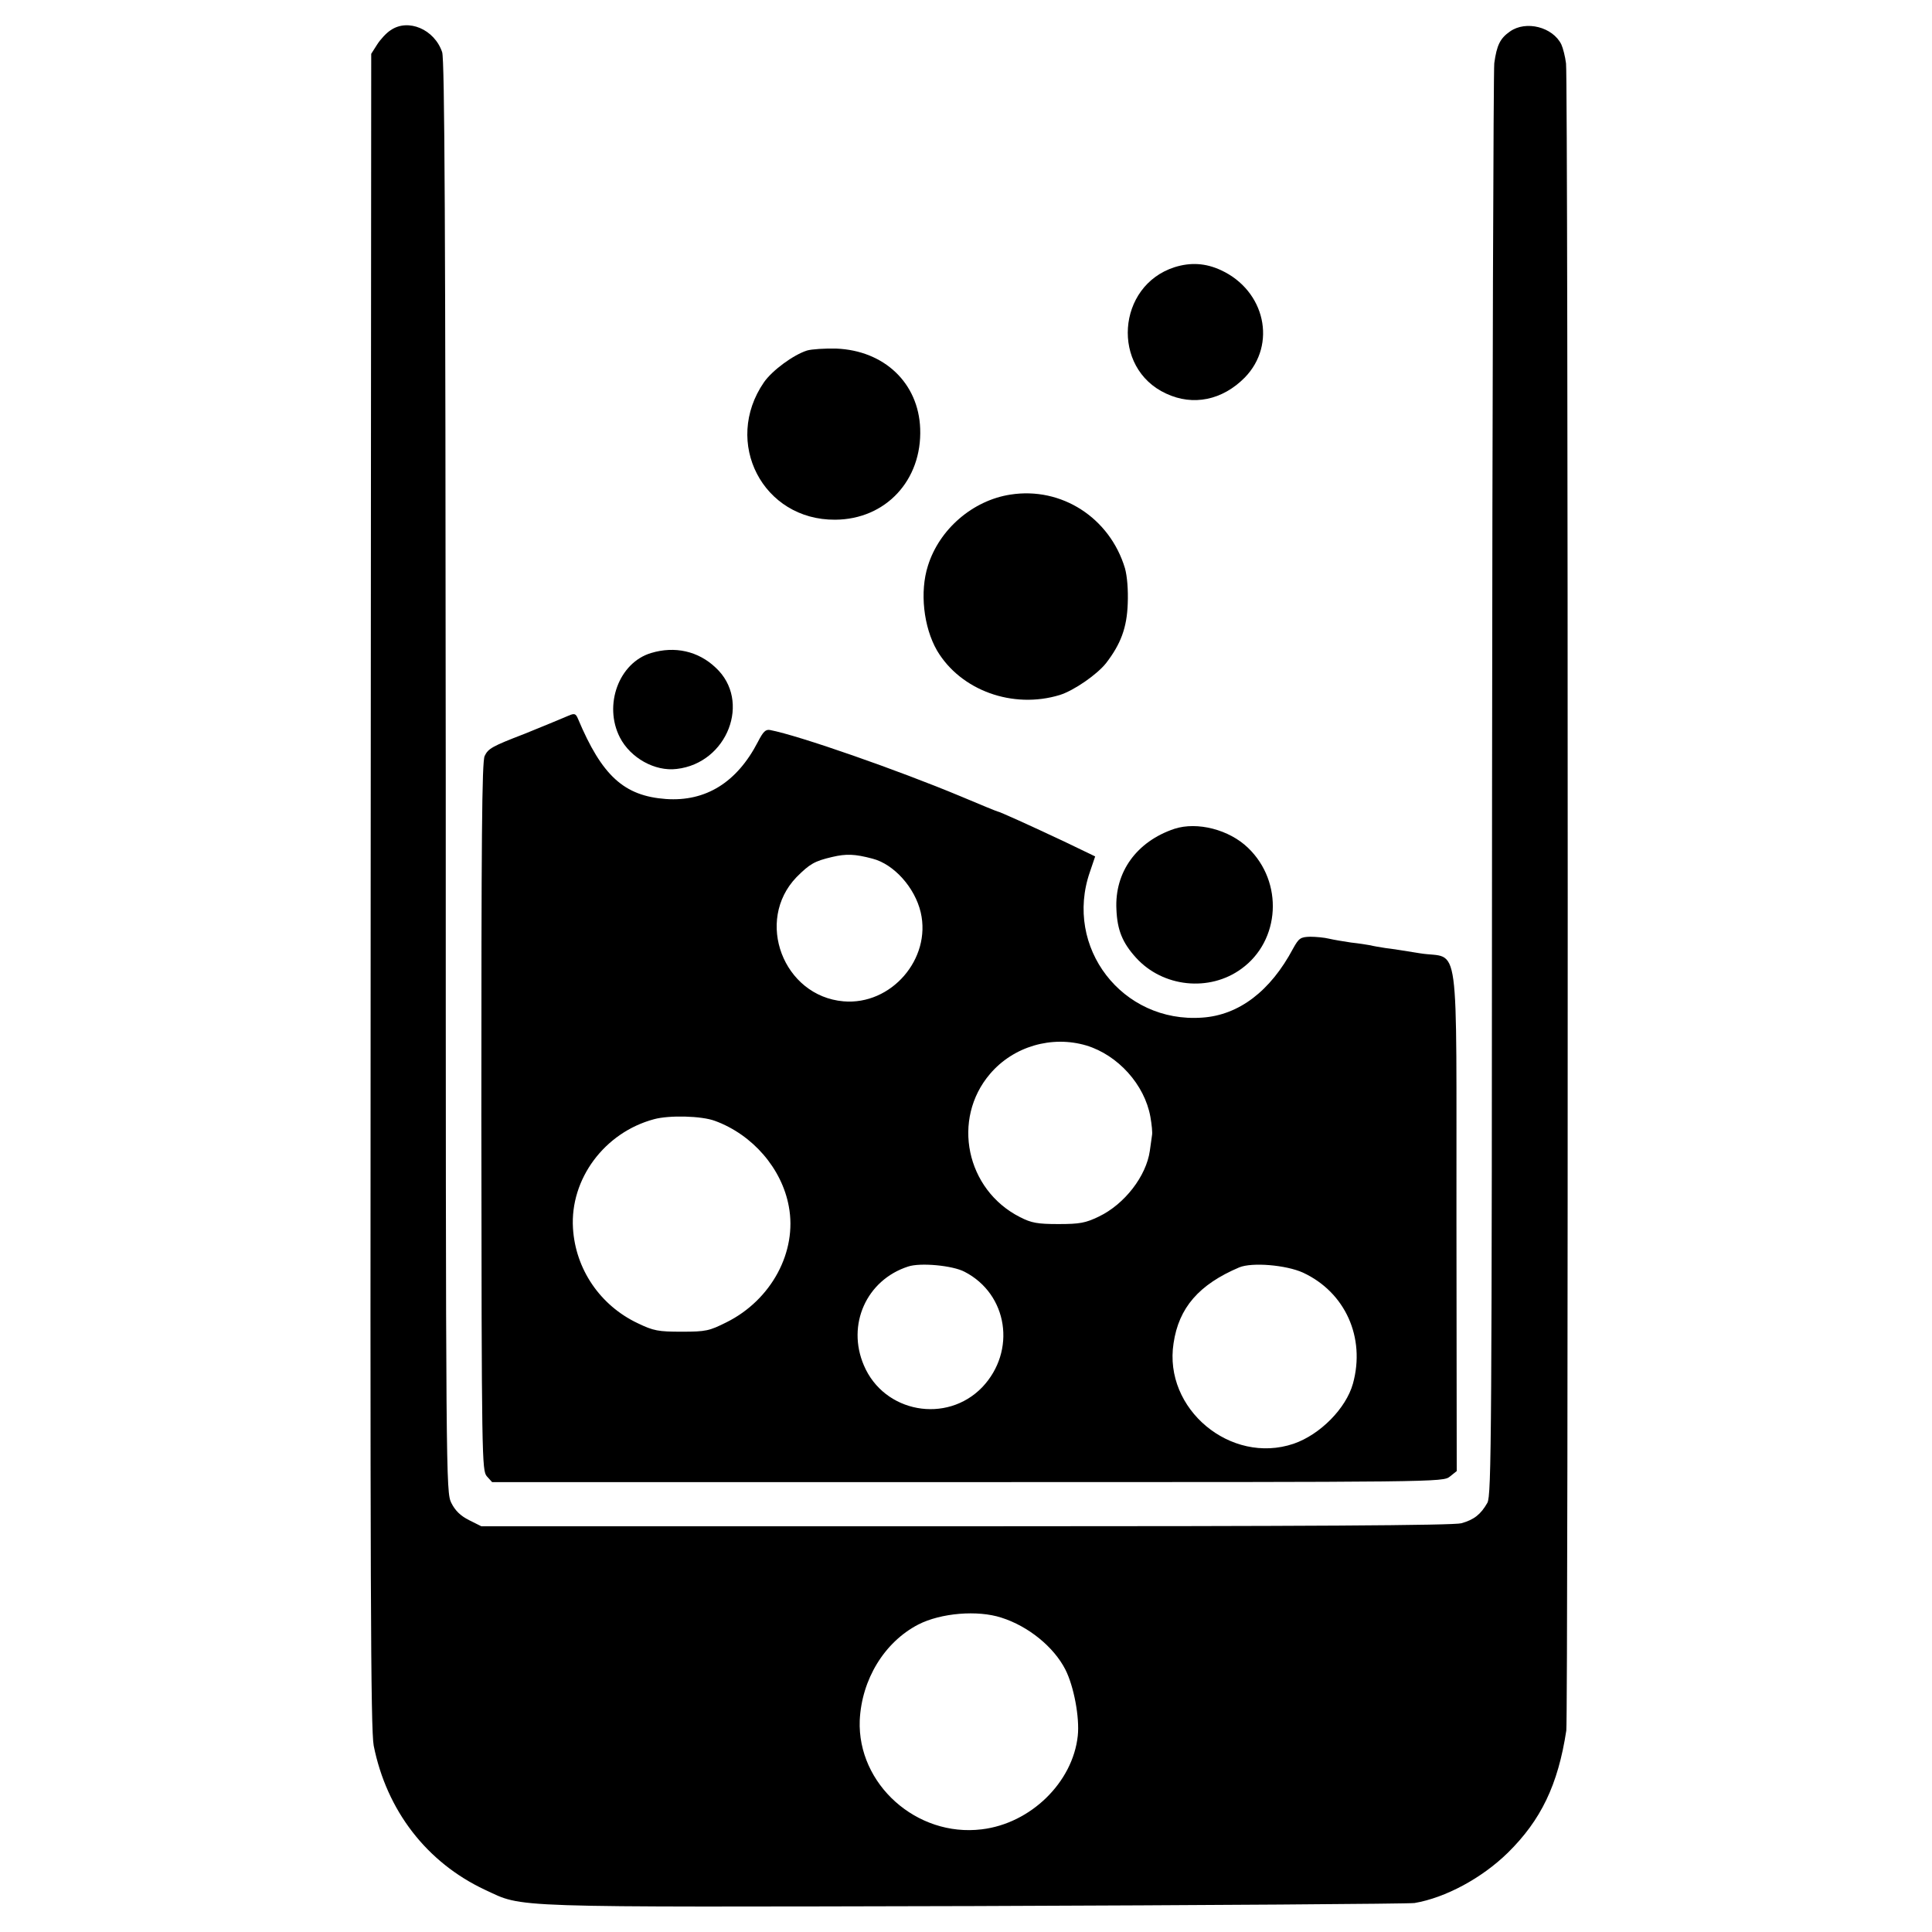 <?xml version="1.0" standalone="no"?>
<!DOCTYPE svg PUBLIC "-//W3C//DTD SVG 20010904//EN"
 "http://www.w3.org/TR/2001/REC-SVG-20010904/DTD/svg10.dtd">
<svg version="1.0" xmlns="http://www.w3.org/2000/svg"
 width="700pt" height="700pt" viewBox="0 0 700 700"
 preserveAspectRatio="xMidYMid meet">
<g transform="translate(0,700) scale(0.1,-0.1)"
fill="#000000" stroke="none">
<path d="M1416 6891 c-16 -10 -38 -34 -50 -53 l-21 -33 -2 -3030 c-2 -2541 0
-3041 11 -3100 47 -235 192 -423 403 -522 143 -66 54 -63 1773 -59 855 3 1573
8 1595 11 112 19 244 90 338 182 120 118 182 246 212 443 7 49 7 5985 -1 6040
-3 25 -11 56 -17 69 -31 63 -128 88 -186 47 -36 -25 -48 -50 -57 -115 -3 -27
-7 -1205 -8 -2617 -1 -2366 -2 -2571 -17 -2599 -24 -42 -48 -61 -94 -74 -28
-8 -562 -11 -1795 -11 l-1756 0 -44 22 c-32 16 -51 35 -65 63 -19 40 -20 71
-20 2630 -1 2019 -4 2598 -13 2626 -28 83 -123 123 -186 80z m2212 -5752 c98
-31 190 -106 232 -188 31 -61 52 -174 45 -240 -18 -169 -171 -318 -348 -339
-236 -29 -451 164 -442 395 7 148 89 283 212 347 82 42 215 53 301 25z"/>
<path d="M4256 6032 c-210 -67 -231 -366 -31 -458 98 -46 204 -24 285 58 117
120 74 315 -86 389 -56 26 -110 29 -168 11z"/>
<path d="M2924 5730 c-50 -16 -126 -72 -156 -115 -150 -218 -4 -500 258 -498
183 1 315 143 308 330 -6 165 -130 283 -304 290 -41 1 -89 -2 -106 -7z"/>
<path d="M3661 5208 c-137 -21 -258 -126 -299 -258 -30 -94 -16 -222 33 -307
86 -145 275 -213 445 -161 51 16 135 74 168 116 53 69 75 128 78 215 2 50 -2
99 -10 128 -55 183 -230 296 -415 267z"/>
<path d="M2359 4634 c-117 -35 -173 -189 -113 -306 38 -74 127 -124 206 -114
184 21 271 247 141 367 -63 60 -148 79 -234 53z"/>
<path d="M2060 4407 c-14 -6 -38 -16 -55 -23 -16 -7 -64 -26 -105 -43 -117
-45 -131 -53 -144 -80 -10 -21 -12 -299 -12 -1307 1 -1246 2 -1282 20 -1303
l19 -21 1722 0 c1708 0 1723 0 1748 20 l25 20 -1 907 c-1 1060 15 945 -132
969 -49 8 -106 17 -125 19 -19 3 -44 7 -55 10 -11 2 -42 7 -70 10 -27 4 -63
10 -80 14 -16 4 -47 7 -68 7 -35 -1 -41 -5 -62 -43 -82 -154 -196 -241 -329
-250 -290 -21 -502 255 -407 528 l19 56 -106 51 c-127 60 -242 112 -248 112
-2 0 -63 25 -134 55 -225 94 -585 220 -690 240 -16 3 -25 -6 -44 -43 -76 -147
-189 -217 -333 -207 -152 11 -232 84 -319 291 -8 19 -13 20 -34 11z m1101
-518 c78 -20 154 -105 175 -195 39 -168 -107 -337 -280 -322 -218 19 -322 292
-170 450 48 48 65 58 129 73 51 12 82 11 146 -6z m775 -677 c115 -35 211 -142
232 -258 5 -28 8 -58 6 -67 -1 -9 -5 -34 -8 -57 -13 -91 -91 -193 -185 -238
-48 -23 -68 -27 -146 -27 -76 0 -98 4 -139 25 -196 99 -249 355 -109 519 85
100 224 140 349 103z m-1346 -273 c137 -50 243 -173 268 -310 31 -164 -63
-339 -226 -420 -62 -31 -74 -34 -162 -34 -85 0 -102 3 -160 31 -135 64 -225
195 -234 344 -11 178 114 347 294 395 55 15 172 12 220 -6z m905 -547 c157
-81 188 -287 64 -418 -129 -134 -356 -93 -429 79 -63 147 9 309 160 358 44 15
162 4 205 -19z m1226 -3 c153 -71 227 -235 181 -402 -25 -90 -119 -185 -215
-218 -228 -77 -472 126 -435 364 19 129 92 213 238 275 46 19 169 9 231 -19z"/>
<path d="M4255 3997 c-137 -46 -217 -157 -210 -292 3 -75 22 -121 71 -175 97
-107 266 -125 382 -40 141 102 153 314 24 438 -68 66 -184 96 -267 69z"/>
</g>
</svg>

